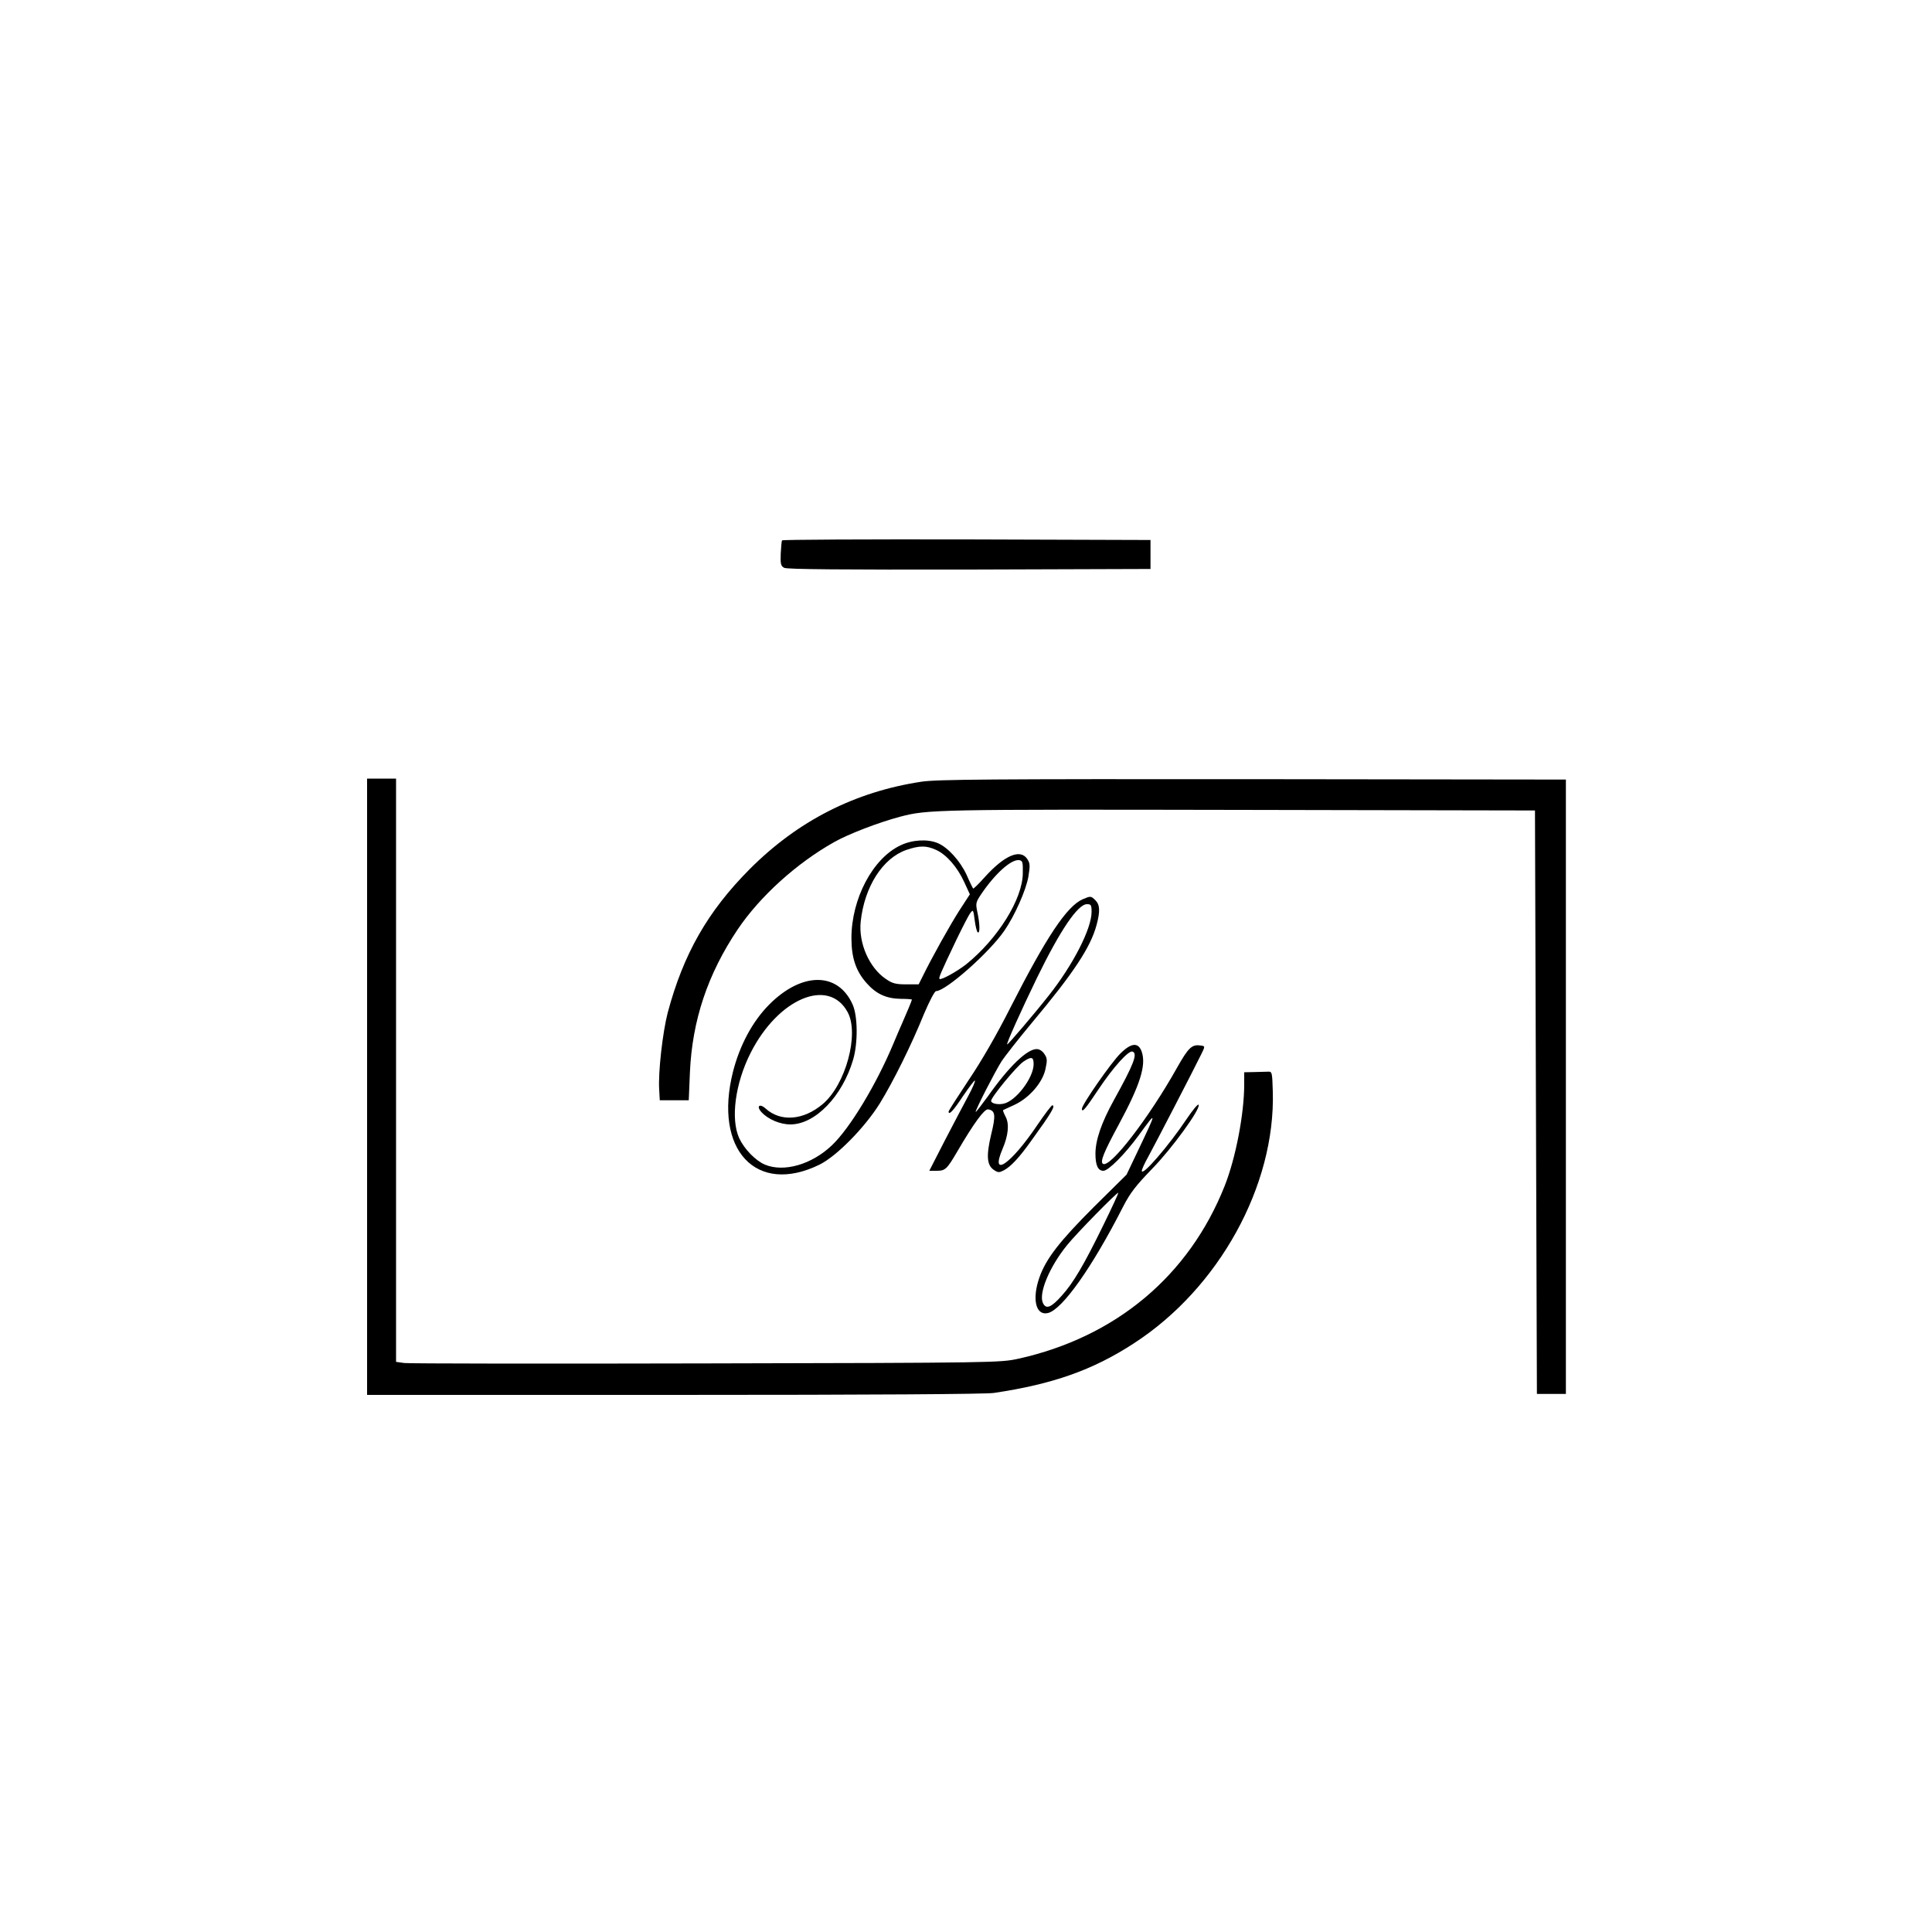 <?xml version="1.0" standalone="no"?>
<!DOCTYPE svg PUBLIC "-//W3C//DTD SVG 20010904//EN"
 "http://www.w3.org/TR/2001/REC-SVG-20010904/DTD/svg10.dtd">
<svg version="1.0" xmlns="http://www.w3.org/2000/svg"
 width="1000pt" height="1000pt" viewBox="0 0 1000 1000"
 preserveAspectRatio="xMidYMid meet">
<g transform="translate(0,1000) scale(0.1,-0.1)"
fill="#000000" stroke="none">
<path d="M4048 7203 c-3 -5 -5 -36 -7 -70 -2 -53 1 -63 18 -72 14 -8 306 -10
958 -9 l938 3 0 75 0 75 -952 3 c-523 1 -953 -1 -955 -5z"/>
<path d="M1900 4375 l0 -1595 1586 0 c1048 0 1610 4 1657 10 304 45 513 118
726 257 440 285 733 816 719 1303 -3 101 -4 104 -25 103 -13 0 -45 -1 -73 -2
l-50 -1 0 -63 c0 -152 -44 -381 -101 -525 -185 -466 -564 -783 -1069 -895 -94
-20 -115 -21 -1615 -24 -836 -2 -1539 -1 -1562 2 l-43 6 0 1510 0 1509 -75 0
-75 0 0 -1595z"/>
<path d="M4770 5954 c-345 -52 -641 -203 -890 -453 -217 -218 -343 -439 -424
-743 -26 -100 -50 -309 -44 -398 l3 -55 75 0 75 0 6 145 c12 269 92 508 247
739 115 171 305 343 499 452 74 42 230 102 343 132 141 37 184 38 1755 35
l1530 -3 5 -1510 5 -1510 75 0 75 0 0 1590 0 1590 -1620 2 c-1359 1 -1635 -1
-1715 -13z"/>
<path d="M4662 5625 c-144 -67 -255 -276 -255 -481 0 -101 23 -170 78 -232 50
-57 103 -81 178 -82 31 0 57 -2 57 -4 0 -4 -26 -67 -50 -121 -10 -22 -30 -69
-45 -105 -89 -213 -226 -440 -319 -528 -105 -100 -249 -141 -347 -100 -49 21
-107 81 -133 137 -45 99 -21 283 59 441 143 283 405 393 503 210 60 -113 -11
-375 -130 -475 -100 -84 -217 -93 -295 -23 -32 29 -50 12 -21 -19 33 -36 95
-63 149 -63 128 0 269 145 325 336 25 86 24 225 -3 285 -76 170 -264 169 -433
-2 -85 -86 -151 -209 -186 -346 -102 -404 120 -642 448 -481 89 44 235 193
312 317 69 112 163 301 229 464 28 66 55 117 62 117 50 0 275 199 353 312 54
78 113 211 125 281 9 57 9 68 -6 91 -36 54 -118 19 -220 -94 -31 -35 -58 -61
-60 -59 -2 2 -18 34 -34 71 -34 73 -97 142 -149 164 -52 22 -131 18 -192 -11z
m183 -24 c54 -24 111 -90 146 -167 l29 -63 -54 -83 c-48 -75 -140 -239 -191
-343 l-20 -40 -65 0 c-54 0 -72 5 -105 28 -86 58 -142 186 -130 297 19 180
114 329 237 371 67 23 103 23 153 0z m449 -121 c-1 -134 -130 -340 -294 -472
-49 -38 -129 -82 -137 -75 -5 6 4 28 87 202 32 66 64 129 73 140 14 18 15 16
22 -38 4 -31 11 -60 16 -63 12 -7 11 44 -2 104 -10 47 -8 52 19 93 73 108 156
182 197 177 18 -3 20 -10 19 -68z"/>
<path d="M5605 5346 c-83 -36 -188 -194 -375 -561 -69 -137 -151 -279 -216
-375 -57 -86 -104 -159 -104 -163 0 -22 24 3 74 79 32 47 60 84 62 81 3 -3
-12 -38 -34 -79 -22 -40 -76 -144 -121 -230 l-81 -158 38 0 c45 0 53 8 107
100 87 149 140 220 159 218 38 -6 41 -30 16 -131 -26 -110 -22 -159 15 -183
21 -14 27 -14 52 -1 36 20 78 64 144 157 102 141 123 177 106 179 -4 1 -39
-45 -77 -101 -137 -204 -247 -280 -181 -125 30 70 36 129 16 167 -9 17 -15 33
-13 34 2 1 27 13 56 26 77 35 147 114 163 185 10 47 10 57 -5 79 -10 16 -26
26 -40 26 -50 0 -144 -90 -253 -245 -35 -48 -63 -84 -63 -80 0 13 99 206 133
260 18 28 89 118 158 201 216 258 304 391 335 507 19 71 17 104 -6 127 -23 23
-25 23 -65 6z m45 -66 c0 -87 -96 -274 -221 -432 -73 -93 -213 -257 -216 -254
-5 4 73 177 155 346 120 246 211 380 258 380 21 0 24 -4 24 -40z m-300 -788
c0 -71 -93 -193 -157 -205 -31 -6 -63 2 -63 15 0 19 131 178 167 203 42 28 53
25 53 -13z"/>
<path d="M5799 4547 c-47 -46 -199 -264 -199 -286 0 -22 17 -3 86 101 76 114
156 203 176 195 28 -10 6 -66 -97 -252 -64 -116 -95 -206 -95 -277 0 -59 13
-88 41 -88 26 0 110 84 184 185 94 129 94 127 -3 -77 l-61 -128 -169 -167
c-177 -177 -248 -268 -282 -365 -40 -114 -18 -200 45 -184 74 19 228 236 388
550 37 72 66 109 150 196 103 105 253 312 241 332 -4 5 -31 -28 -62 -74 -93
-139 -232 -300 -232 -268 0 7 15 41 34 74 36 66 236 452 272 526 22 44 22 45
2 48 -48 8 -65 -7 -126 -115 -145 -259 -346 -520 -383 -497 -16 10 3 58 82
204 110 204 142 305 119 375 -17 51 -54 49 -111 -8z m-88 -888 c-100 -205
-156 -300 -215 -365 -55 -62 -82 -73 -98 -38 -23 50 34 187 125 299 48 60 260
276 265 271 2 -2 -33 -77 -77 -167z"/>
</g>
</svg>
